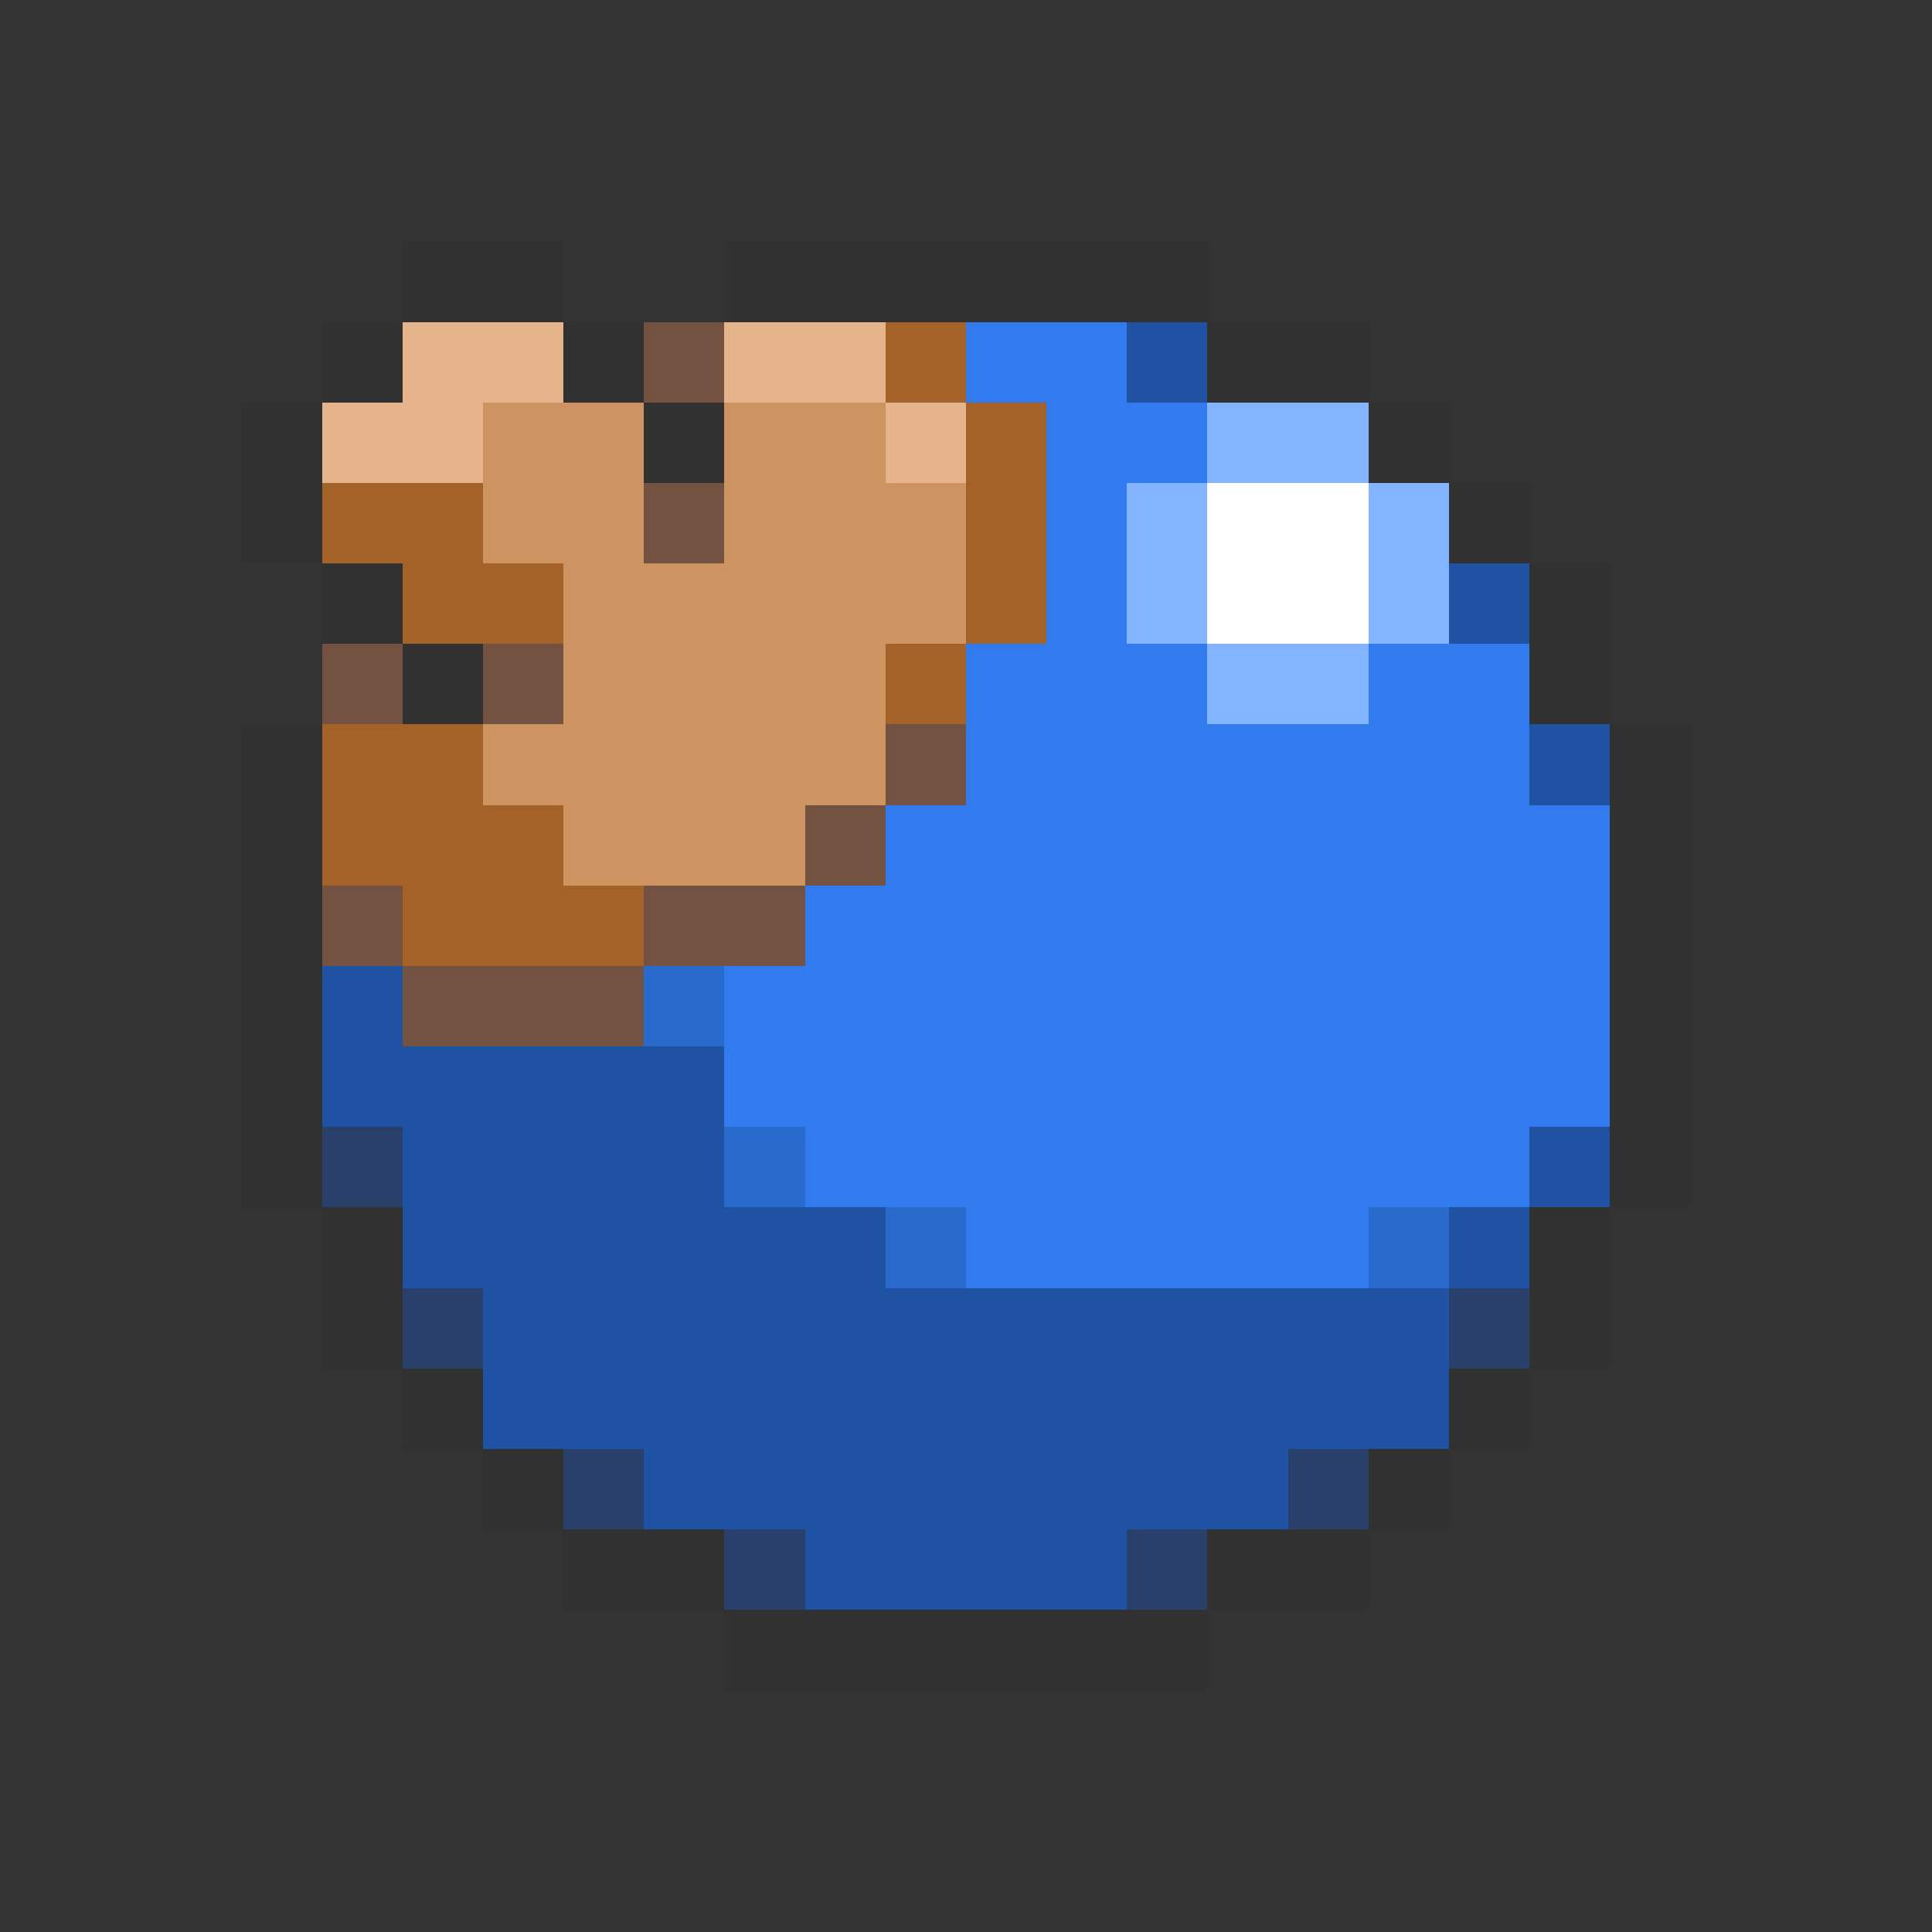 <svg xmlns="http://www.w3.org/2000/svg" viewBox="0 -0.5 24 24" shape-rendering="crispEdges">
<rect x="0" y="-0.5" width="24" height="24" fill="#333333" stroke="none"/>
<path stroke="#313131" d="M5 3h2M9 3h6M4 4h1M7 4h1M15 4h2M3 5h1M8 5h1M17 5h1M3 6h1M18 6h1M4 7h1M19 7h1M5 8h1M19 8h1M3 9h1M20 9h1M3 10h1M20 10h1M3 11h1M20 11h1M3 12h1M20 12h1M3 13h1M20 13h1M3 14h1M20 14h1M4 15h1M19 15h1M4 16h1M19 16h1M5 17h1M18 17h1M6 18h1M17 18h1M7 19h2M15 19h2M9 20h6" />
<path stroke="#e6b48b" d="M5 4h2M9 4h2M4 5h2M11 5h1" />
<path stroke="#735241" d="M8 4h1M8 6h1M4 8h1M6 8h1M11 9h1M10 10h1M4 11h1M8 11h2M5 12h3" />
<path stroke="#a46229" d="M11 4h1M12 5h1M4 6h2M12 6h1M5 7h2M12 7h1M11 8h1M4 9h2M4 10h3M5 11h3" />
<path stroke="#317bee" d="M12 4h2M13 5h2M13 6h1M13 7h1M12 8h3M17 8h2M12 9h7M11 10h9M10 11h10M9 12h11M9 13h11M10 14h9M12 15h5" />
<path stroke="#2052a4" d="M14 4h1M18 7h1M19 9h1M4 12h1M4 13h5M5 14h4M19 14h1M5 15h6M18 15h1M6 16h12M6 17h12M8 18h8M10 19h4" />
<path stroke="#cd9462" d="M6 5h2M9 5h2M6 6h2M9 6h3M7 7h5M7 8h4M6 9h5M7 10h3" />
<path stroke="#83b4ff" d="M15 5h2M14 6h1M17 6h1M14 7h1M17 7h1M15 8h2" />
<path stroke="#ffffff" d="M15 6h2M15 7h2" />
<path stroke="#296acd" d="M8 12h1M9 14h1M11 15h1M17 15h1" />
<path stroke="#29416a" d="M4 14h1M5 16h1M18 16h1M7 18h1M16 18h1M9 19h1M14 19h1" />
</svg>